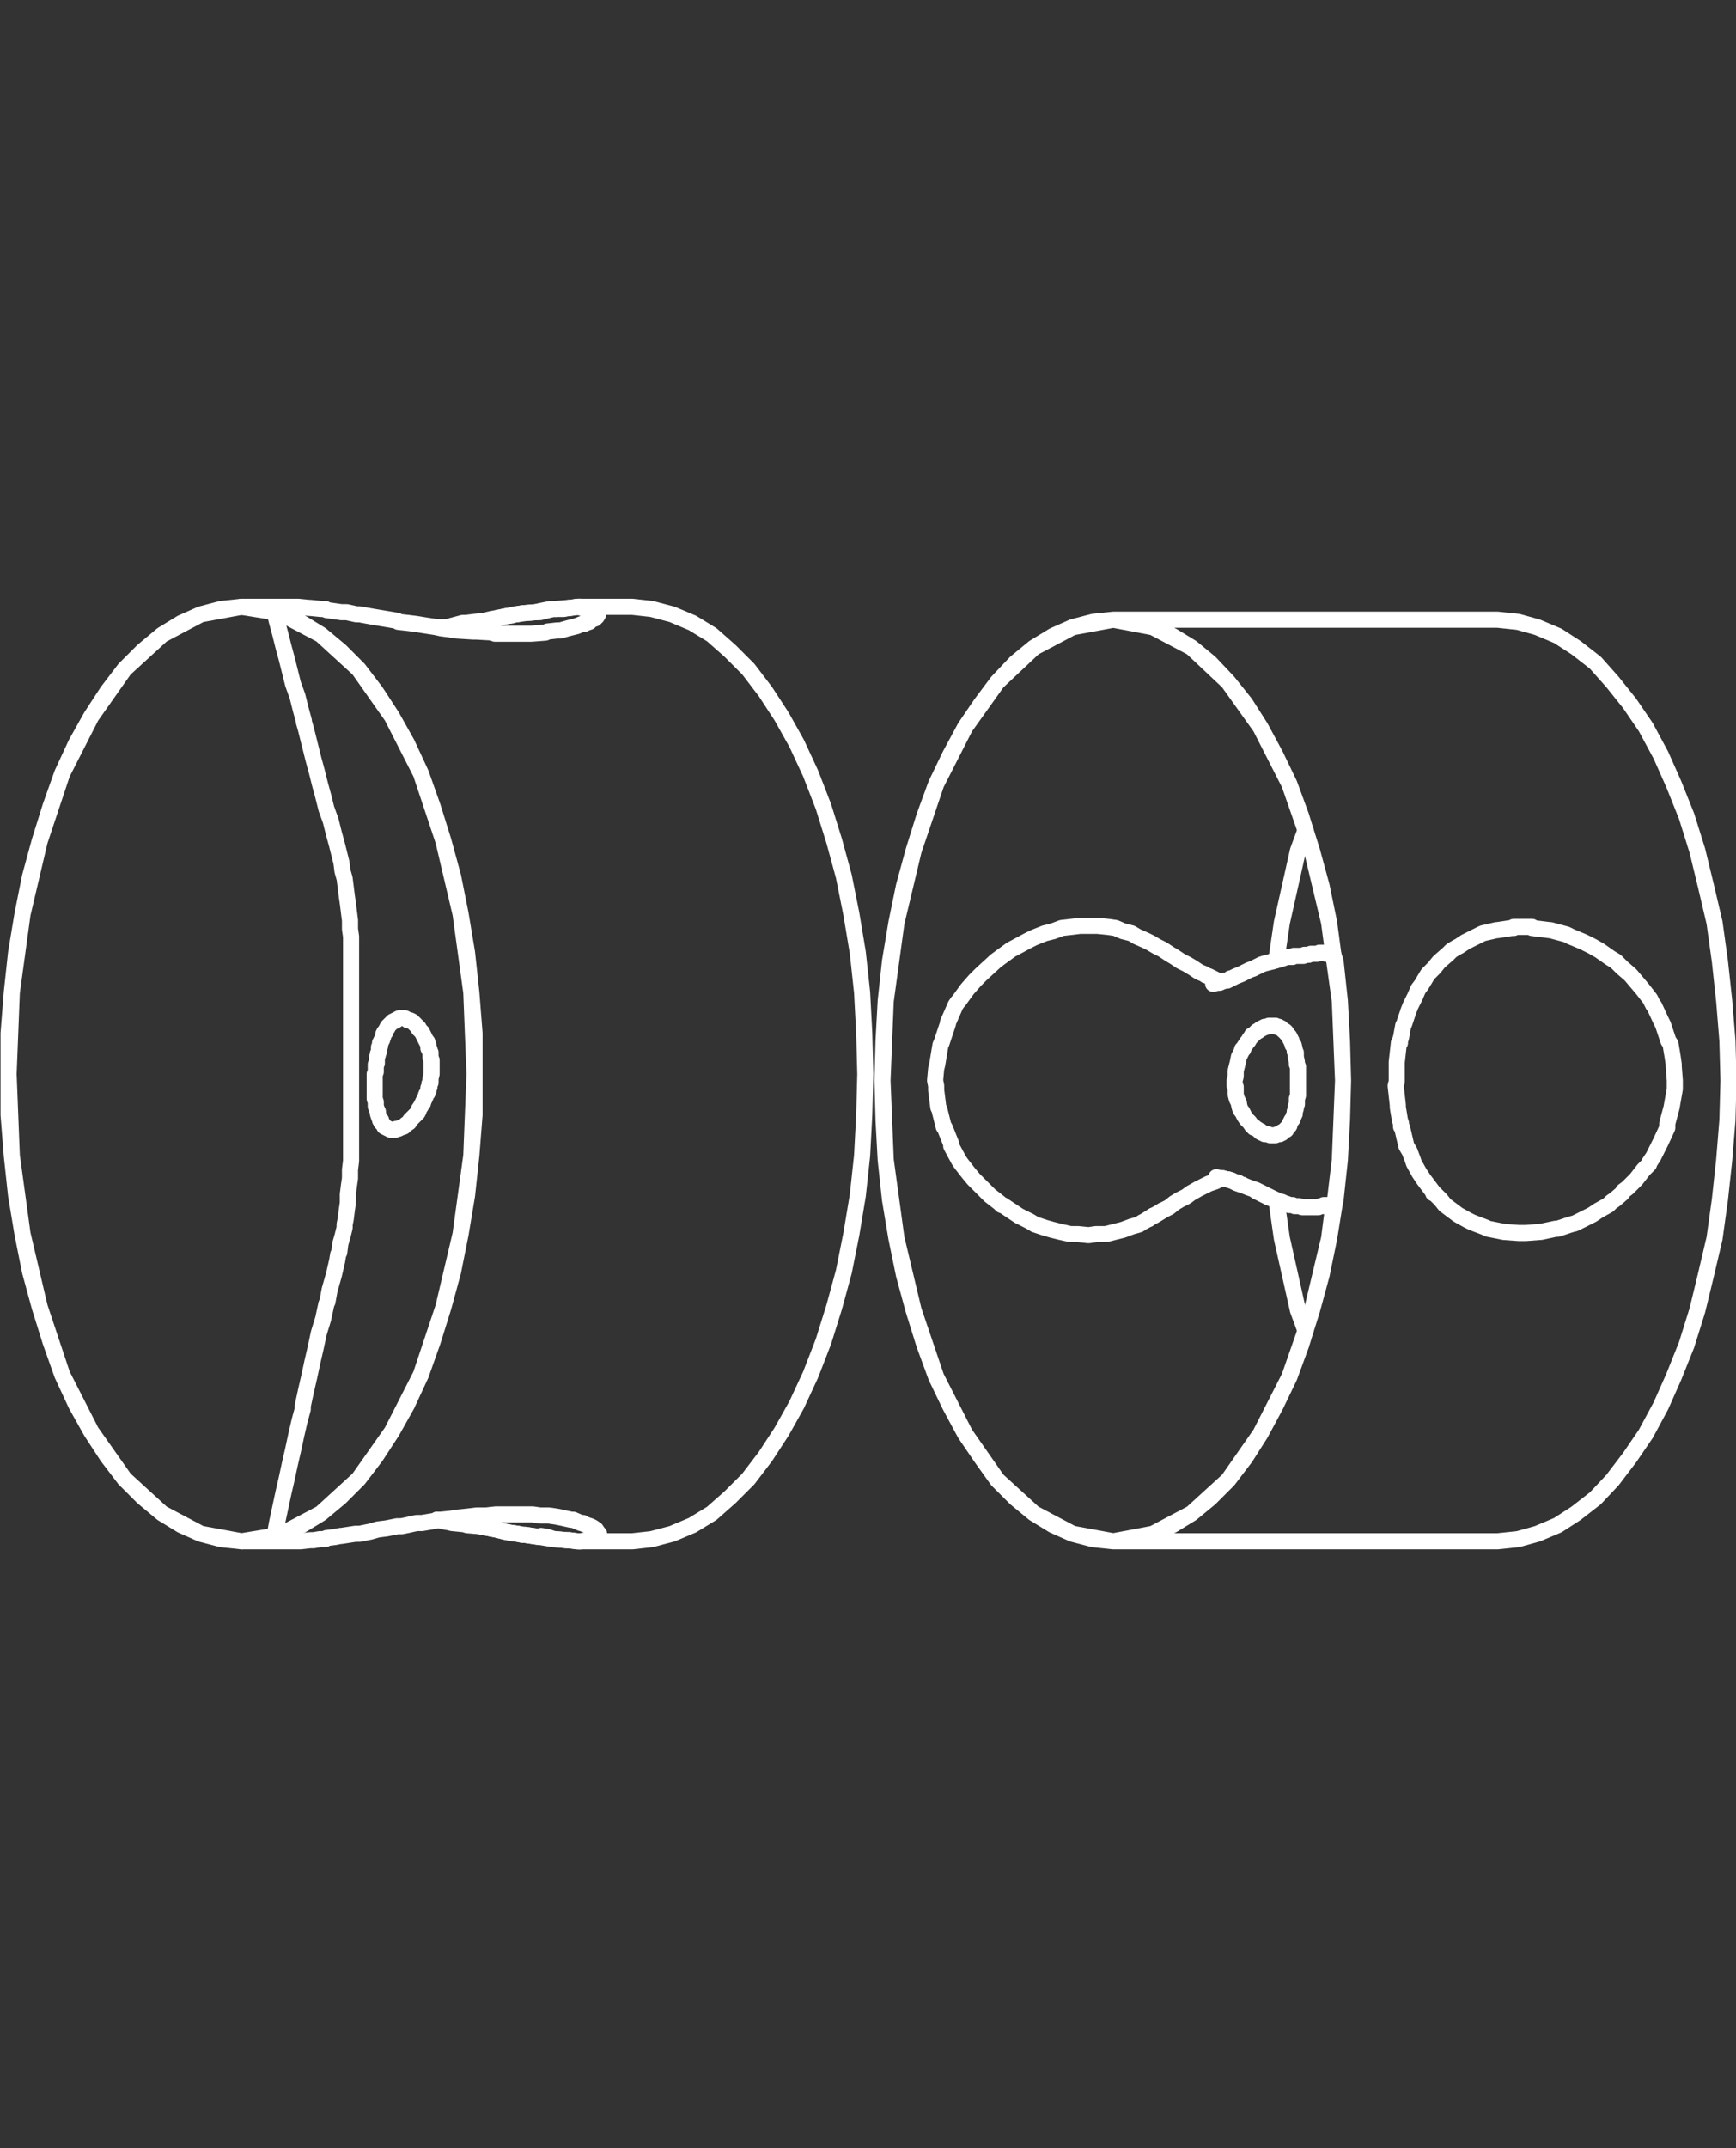 <?xml version="1.0" encoding="utf-8"?>
<!-- Generator: Adobe Illustrator 21.0.0, SVG Export Plug-In . SVG Version: 6.00 Build 0)  -->
<svg version="1.1" id="Layer_1" xmlns="http://www.w3.org/2000/svg" xmlns:xlink="http://www.w3.org/1999/xlink" x="0px" y="0px"
	 viewBox="0 0 161.7 200" style="enable-background:new 0 0 161.7 200;" xml:space="preserve">
<rect x="0" y="0" width="161.7" height="200" fill="#333333" stroke="none"/>
<style type="text/css">
	.st0{fill:none;stroke:#FFFFFF;stroke-width:1.5;stroke-linecap:round;stroke-linejoin:round;}
</style>
<g>
	<g>
		<polyline class="st0" points="22.5,56.5 27.5,56.5 27.6,56.5 27.8,56.5 28.8,56.6 28.9,56.6 29.9,56.7 30.1,56.7 30.3,56.7 
			30.4,56.8 31.8,57 32.3,57 33.2,57.2 33.5,57.2 34.6,57.4 35.2,57.5 37,57.8 37,57.8 37.1,57.9 38,58 38.8,58.1 39.4,58.2 
			40.7,58.4 40.7,58.4 41.1,58.5 41.9,58.6 42.5,58.7 44.1,58.8 44.4,58.8 46.1,58.9 46.1,59 47.9,59 47.9,59 49.4,59 49.5,59 
			50.8,58.9 51,58.8 51.9,58.7 52.2,58.7 52.9,58.5 53.3,58.4 53.7,58.3 54.2,58.1 54.4,58.1 54.6,58 54.9,57.9 54.9,57.8 
			54.9,57.8 55.3,57.6 55.4,57.6 55.6,57.4 55.7,57.2 55.7,57.2 55.7,57.2 55.7,57.1 55.7,57 55.6,56.9 55.4,56.8 55.3,56.9 
			54.9,56.7 54.9,56.7 54.8,56.7 54.2,56.6 54.1,56.5 53.8,56.5 53.1,56.6 53,56.6 51.8,56.7 51.7,56.7 51.5,56.7 51.3,56.7 
			50.3,56.9 49.9,57 48.7,57.1 48.1,57.2 48,57.2 47.7,57.3 47,57.4 45.5,57.7 45.2,57.8 45,57.9 43.4,58.1 43.1,58 41.6,58.4 
			41.1,58.5 		"/>
		<polyline class="st0" points="22.5,143.5 27.5,143.5 27.7,143.5 28,143.5 28.9,143.4 29.2,143.4 29.8,143.3 30.3,143.3 
			30.4,143.2 31.2,143.1 31.7,143 31.8,143 33.1,142.8 33.2,142.8 33.5,142.8 34.5,142.6 35.2,142.4 36,142.3 37,142.1 37.4,142.1 
			37.9,142 38.8,141.8 38.9,141.8 39.3,141.8 40.5,141.6 40.7,141.5 40.7,141.5 41,141.5 42,141.4 42.6,141.3 43.6,141.2 
			44.4,141.1 45.3,141.1 46.2,141 47,141 48,141 48.7,141 49.6,141 50.3,141.1 51.1,141.1 51.8,141.2 52.3,141.3 53.2,141.5 
			53.4,141.5 54.1,141.8 54.3,141.8 54.4,141.9 54.7,142 55,142.1 55.2,142.2 55.5,142.4 55.7,142.7 55.7,142.8 55.8,142.8 
			55.7,143 55.7,143 55.6,143.1 55.5,143.2 55.4,143.3 55.3,143.3 54.9,143.4 54.8,143.4 54.1,143.5 53.9,143.5 53.8,143.5 
			53,143.4 52.8,143.4 51.7,143.3 51.6,143.3 51.5,143.3 50.3,143.1 50.3,143.1 48.9,142.9 48.7,142.9 48.2,142.8 47.5,142.7 
			47,142.6 46.2,142.4 45.2,142.2 44.7,142.1 43.5,142 43.4,141.9 43.3,141.8 42.9,141.8 41.8,141.6 41.6,141.6 41,141.5 		"/>
		<polyline class="st0" points="44.2,96.2 44.2,100 43.9,107.6 43.5,111.3 42.9,114.9 41.3,121.7 40.3,124.9 39.2,128 36.5,133.3 
			35,135.6 33.4,137.7 29.9,140.9 28.1,142 26.3,142.8 25.7,143 25.5,143 22.5,143.5 20.6,143.3 18.7,142.8 15.1,140.9 13.3,139.4 
			11.6,137.7 8.5,133.3 7.1,130.8 5.8,128 3.7,121.7 2.8,118.4 2.1,114.9 1.1,107.6 0.8,100 0.8,96.2 1.1,92.4 2.1,85.1 2.8,81.6 
			3.7,78.3 5.8,72 7.1,69.2 8.5,66.7 11.6,62.3 13.3,60.6 15.1,59.1 18.7,57.2 20.6,56.7 22.5,56.5 24.4,56.7 25.6,57 25.7,57 
			26.3,57.2 28.1,58 29.9,59.1 33.4,62.3 35,64.4 36.5,66.7 39.2,72 40.3,75.1 41.3,78.3 42.9,85.1 43.5,88.7 43.9,92.4 44.2,100 
			44.2,103.8 43.9,107.6 42.9,114.9 42.2,118.4 41.3,121.7 39.2,128 37.9,130.8 36.5,133.3 33.4,137.7 31.7,139.4 29.9,140.9 
			26.3,142.8 25.7,143 25.5,143 24.4,143.3 22.5,143.5 18.7,142.8 16.9,142 15.1,140.9 11.6,137.7 10,135.6 8.5,133.3 5.8,128 
			4.7,124.9 3.7,121.7 2.1,114.9 1.5,111.3 1.1,107.6 0.8,103.8 0.8,100 1.1,92.4 1.5,88.7 2.1,85.1 3.7,78.3 4.7,75.1 5.8,72 
			8.5,66.7 10,64.4 11.6,62.3 15.1,59.1 16.9,58 18.7,57.2 22.5,56.5 25.6,57 25.7,57 26.3,57.2 29.9,59.1 31.7,60.6 33.4,62.3 
			36.5,66.7 37.9,69.2 39.2,72 41.3,78.3 42.2,81.6 42.9,85.1 43.9,92.4 44.2,96.2 		"/>
		<polyline class="st0" points="40.7,58.4 41.6,58.4 42.8,58.2 43.4,58.1 43.4,58 44.2,57.9 45.2,57.8 45.3,57.8 47,57.4 48,57.2 
			48.1,57.2 48.7,57.1 49.9,57 50.3,57 51.5,56.7 51.7,56.7 52.5,56.7 53,56.6 53.1,56.6 53.8,56.5 58.9,56.5 60.7,56.7 62.6,57.2 
			64.5,58 66.3,59.1 68,60.6 69.7,62.3 71.3,64.4 72.8,66.7 74.2,69.2 75.5,72 76.7,75.1 77.7,78.3 78.6,81.6 79.3,85.1 79.9,88.7 
			80.3,92.4 80.5,96.2 80.6,100 80.5,103.8 80.3,107.6 79.9,111.3 79.3,114.9 78.6,118.4 77.7,121.7 76.7,124.9 75.5,128 
			74.2,130.8 72.8,133.3 71.3,135.6 69.7,137.7 68,139.4 66.3,140.9 64.5,142 62.6,142.8 60.7,143.3 58.9,143.5 53.9,143.5 
			53.8,143.5 53.7,143.5 53,143.4 52.8,143.4 51.7,143.3 51.6,143.3 51,143.1 50.4,143 50.3,143.1 50.2,143.1 48.9,142.9 
			48.7,142.9 48.2,142.8 47.5,142.7 47,142.6 46.2,142.4 45.2,142.2 44.7,142.1 43.4,141.9 43.1,141.9 42.1,141.8 41.7,141.7 
			41.6,141.7 40.7,141.5 		"/>
		<polyline class="st0" points="40.2,99.3 40.2,99.5 40.2,99.6 40.2,99.7 40.2,100 40.2,100 40.2,100 40.1,100.4 40.1,100.4 
			40.1,100.5 40.1,100.8 40.1,100.8 40,100.9 40,101.2 40,101.2 39.9,101.3 39.9,101.5 39.9,101.6 39.8,101.8 39.7,101.9 
			39.7,101.9 39.6,102.2 39.4,102.6 39.4,102.7 39.3,102.8 39.2,103 39,103.3 39,103.4 38.9,103.6 38.8,103.7 38.5,104 38.4,104.1 
			38.3,104.2 38.2,104.3 38.1,104.5 37.8,104.7 37.8,104.7 37.6,104.9 37.3,105 37.1,105.1 37.1,105.1 36.9,105.1 36.8,105.2 
			36.8,105.2 36.6,105.2 36.4,105.2 36.2,105.1 36.2,105.1 36,105 35.8,104.9 35.7,104.7 35.5,104.5 35.5,104.3 35.4,104.3 
			35.4,104.2 35.4,104.2 35.3,104 35.2,103.7 35.2,103.5 35.1,103.3 35.1,103.3 35,103 35,102.7 35,102.6 34.9,102.3 34.9,102.2 
			34.9,101.9 34.9,101.8 34.9,101.7 34.9,101.6 34.9,101.3 34.9,101.3 34.9,101.2 34.9,100.9 34.9,100.9 34.9,100.8 34.9,100.5 
			34.9,100.5 34.9,100.4 34.9,100.1 34.9,100 34.9,100 35,99.8 35,99.6 35,99.5 35,99.4 35,99.2 35,99.1 35.1,99 35.1,98.8 
			35.1,98.7 35.1,98.6 35.1,98.5 35.2,98.2 35.2,98.2 35.2,98.1 35.3,97.9 35.3,97.8 35.3,97.7 35.3,97.5 35.4,97.4 35.4,97.3 
			35.4,97.1 35.5,97 35.5,96.9 35.6,96.8 35.6,96.7 35.7,96.5 35.7,96.4 35.7,96.3 35.8,96.1 35.9,96.1 35.9,96 36,95.8 36.1,95.7 
			36.1,95.7 36.1,95.6 36.2,95.5 36.3,95.4 36.4,95.3 36.4,95.3 36.6,95.1 36.7,95.1 36.8,95 36.9,95 37,94.9 37.2,94.8 37.4,94.8 
			37.4,94.8 37.7,94.8 37.9,94.9 37.9,94.9 38,95 38.1,95 38.2,95 38.4,95.1 38.6,95.3 38.6,95.3 38.7,95.4 38.8,95.5 39,95.7 
			39,95.8 39.1,95.9 39.2,96 39.3,96.1 39.4,96.3 39.4,96.3 39.5,96.5 39.6,96.7 39.6,96.7 39.7,96.9 39.8,97 39.8,97.1 39.9,97.3 
			39.9,97.4 39.9,97.6 40,97.7 40,97.8 40.1,98 40.1,98.1 40.1,98.2 40.1,98.4 40.1,98.5 40.2,98.7 40.2,98.8 40.2,98.9 40.2,99.1 
			40.2,99.2 40.2,99.3 		"/>
		<polyline class="st0" points="53.8,56.5 54.1,56.5 54.2,56.6 54.9,56.6 54.9,56.6 55.3,56.7 55.3,56.7 55.4,56.7 55.4,56.8 
			55.6,57 55.7,57 55.7,57.1 55.7,57.2 55.7,57.2 		"/>
		<polyline class="st0" points="55.7,142.8 55.7,142.8 55.7,142.9 55.7,143 55.5,143.1 55.4,143.1 55.4,143.1 54.9,143.3 
			54.8,143.4 54.1,143.5 53.9,143.5 		"/>
		<polyline class="st0" points="25.6,142.9 25.6,142.9 25.8,141.8 26.1,140.4 26.4,139 26.7,137.7 27,136.3 27.3,135 27.6,133.6 
			27.9,132.3 28.2,131.2 28.2,130.9 28.5,129.5 28.8,128.2 29.1,126.8 29.4,125.5 29.7,124.1 30.1,122.8 30.4,121.4 30.5,121.2 
			30.7,120.1 31.1,118.7 31.4,117.4 31.5,116.8 31.6,116.6 31.7,115.8 31.9,115.1 32.1,114.3 32.1,114 32.2,113.5 32.3,112.7 
			32.4,112 32.4,111.2 32.5,110.4 32.6,109.7 32.6,109.3 32.6,108.9 32.7,108.1 32.7,107.4 32.7,106.6 32.7,106.6 32.7,106.6 
			32.7,105.8 32.7,105 32.7,104.3 32.7,103.5 32.7,102.7 32.7,101.9 32.7,101.5 32.7,101.2 32.7,101 32.7,101 32.7,100.8 
			32.7,100.4 32.7,100 32.7,99.6 32.7,99.2 32.7,98.8 32.7,98.5 32.7,98.1 32.7,97.7 32.7,97.3 32.7,96.9 32.7,96.5 32.7,96.1 
			32.7,95.7 32.7,95.6 32.7,95.4 32.7,95 32.7,94.6 32.7,94.2 32.7,93.4 32.7,92.6 32.7,91.9 32.7,91.1 32.7,90.3 32.7,89.5 
			32.7,88.8 32.7,88 32.7,87.2 32.6,86.5 32.6,85.7 32.5,84.9 32.4,84.1 32.3,83.4 32.2,82.6 32.1,81.8 31.9,81.1 31.8,80.3 
			31.6,79.5 31.4,78.7 31.1,77.6 30.8,76.4 30.4,75.3 30.1,74.1 29.8,73 29.5,71.8 29.2,70.7 28.9,69.5 28.6,68.3 28.5,67.9 
			28.3,67.2 28.3,67.1 28,66 27.7,64.8 27.3,63.7 27,62.5 26.7,61.3 26.4,60.2 26.1,59 25.8,57.9 25.6,57.1 25.7,57.1 25.7,57.1 		
			"/>
	</g>
	<g>
		<polyline class="st0" points="103.7,57.7 107.4,58.4 111,60.3 114.4,63.5 117.4,67.7 120.1,73 121.2,76 121.6,77.3 122.2,79.2 
			123.8,85.9 124.2,88.9 124.2,88.9 124.4,89.5 124.8,93.2 125,96.9 125.1,100.6 124.8,108 124.3,112.2 123.8,115.3 122.2,122 
			121.6,123.9 120.1,128.2 118.8,130.9 117.4,133.5 114.4,137.8 112.7,139.5 111,140.9 107.4,142.8 105.5,143.3 103.7,143.5 
			99.9,142.8 98.1,142 96.3,140.9 92.9,137.8 91.4,135.7 89.9,133.5 87.2,128.2 86.1,125.2 85.1,122 83.5,115.3 82.9,111.7 
			82.5,108 82.2,100.6 82.3,96.9 82.5,93.2 83.5,85.9 84.2,82.5 85.1,79.2 87.2,73 88.5,70.3 89.9,67.7 92.9,63.5 94.6,61.7 
			96.3,60.3 99.9,58.4 101.8,57.9 103.7,57.7 139.5,57.7 141.4,57.9 143.2,58.4 145.1,59.2 146.8,60.3 148.6,61.7 150.2,63.5 
			151.8,65.5 153.3,67.7 154.7,70.3 155.9,73 157.1,76 158.1,79.2 158.9,82.5 159.7,85.9 160.2,89.5 160.6,93.2 160.9,96.9 
			161,100.6 160.9,104.3 160.6,108 160.2,111.7 159.7,115.3 158.9,118.7 158.1,122 157.1,125.2 155.9,128.2 154.7,130.9 
			153.3,133.5 151.8,135.7 150.2,137.8 148.6,139.5 146.8,140.9 145.1,142 143.2,142.8 141.4,143.3 139.5,143.5 103.7,143.5 
			101.8,143.3 99.9,142.8 96.3,140.9 94.6,139.5 92.9,137.8 89.9,133.5 88.5,130.9 87.2,128.2 85.1,122 84.2,118.7 83.5,115.3 
			82.5,108 82.3,104.3 82.2,100.6 82.5,93.2 82.9,89.5 83.5,85.9 85.1,79.2 86.1,76 87.2,73 89.9,67.7 91.4,65.5 92.9,63.5 
			96.3,60.3 98.1,59.2 99.9,58.4 103.7,57.7 105.5,57.9 107.4,58.4 109.2,59.2 111,60.3 112.7,61.7 114.4,63.5 116,65.5 117.4,67.7 
			118.8,70.3 120.1,73 121.6,77.3 122.2,79.2 123.1,82.5 123.8,85.9 124.2,88.9 124.8,93.2 125.1,100.6 125,104.3 124.8,108 
			124.4,111.7 124.3,112.2 124.2,112.2 123.8,115.3 123.1,118.7 122.2,122 121.6,123.9 121.2,125.2 120.1,128.2 117.4,133.5 
			116,135.7 114.4,137.8 111,140.9 109.2,142 107.4,142.8 103.7,143.5 		"/>
		<polyline class="st0" points="118.9,89.4 118.9,89.3 119.4,85.9 120.9,79.2 121.6,77.3 		"/>
		<polyline class="st0" points="121.6,123.9 120.9,122 119.4,115.3 118.9,111.8 		"/>
		<polyline class="st0" points="118.8,111.7 118.2,111.5 117.6,111.2 117,110.9 		"/>
		<polyline class="st0" points="120.9,99.7 120.9,100.2 120.9,100.6 120.9,100.6 120.9,101 120.9,101.5 120.9,101.5 120.9,101.7 
			120.9,101.9 120.9,102 120.8,102.3 120.8,102.8 120.8,102.8 120.7,103 120.7,103.2 120.6,103.5 120.6,103.5 120.6,103.7 
			120.5,103.9 120.5,103.9 120.4,104.2 120.4,104.2 120.3,104.3 120.2,104.5 120.2,104.5 120.1,104.7 120.1,104.8 120,104.9 
			120,104.9 119.9,105 119.8,105.1 119.8,105.2 119.7,105.2 119.6,105.3 119.6,105.3 119.5,105.4 119.4,105.4 119.4,105.5 
			119.3,105.5 119.2,105.6 119.2,105.6 119,105.6 119,105.6 119,105.6 118.8,105.7 118.8,105.7 118.7,105.7 118.5,105.7 
			118.5,105.7 118.5,105.7 118.3,105.7 118.3,105.7 118.3,105.7 118.1,105.6 118.1,105.6 118,105.6 117.8,105.6 117.8,105.6 
			117.7,105.5 117.6,105.5 117.6,105.5 117.4,105.4 117.4,105.3 117.3,105.3 117.2,105.2 116.9,105 116.8,105 116.8,104.9 
			116.6,104.8 116.4,104.5 116.3,104.4 116.2,104.3 116.1,104.2 115.9,103.9 115.8,103.7 115.7,103.5 115.6,103.4 115.5,103.2 
			115.4,102.8 115.4,102.7 115.2,102.3 115.1,101.9 115.1,101.5 115.1,101.5 115.1,101.2 115,101.1 115,101 115,100.6 115.1,100.2 
			115.1,99.7 115.1,99.7 115.2,99.3 115.3,98.9 115.4,98.4 115.6,98 115.7,97.8 115.7,97.7 115.8,97.7 115.8,97.6 116,97.3 
			116.2,97 116.3,96.9 116.4,96.7 116.5,96.6 116.6,96.4 116.8,96.3 116.9,96.2 117.1,96 117.2,96 117.3,95.9 117.4,95.8 
			117.5,95.8 117.6,95.7 117.7,95.7 117.7,95.7 117.8,95.6 118,95.6 118,95.6 118,95.6 118.2,95.5 118.2,95.5 118.3,95.5 
			118.4,95.5 118.5,95.5 118.5,95.5 118.6,95.5 118.7,95.5 118.7,95.5 118.8,95.5 118.9,95.6 119,95.6 119,95.6 119.1,95.6 
			119.2,95.7 119.2,95.7 119.3,95.7 119.4,95.8 119.5,95.9 119.6,96 119.6,96 119.7,96 119.8,96.1 119.8,96.2 119.9,96.3 120,96.4 
			120,96.4 120.1,96.5 120.1,96.6 120.2,96.7 120.2,96.8 120.3,96.9 120.3,97 120.4,97.2 120.4,97.3 120.5,97.3 120.6,97.7 
			120.6,97.7 120.6,97.7 120.6,97.9 120.7,98 120.7,98.3 120.7,98.4 120.7,98.4 120.8,98.9 120.8,99.1 120.9,99.3 120.9,99.5 
			120.9,99.7 		"/>
		<polyline class="st0" points="113,91.6 113.4,91.5 113.5,91.5 113.6,91.5 113.8,91.4 113.8,91.4 113.8,91.4 114.1,91.3 
			114.3,91.3 114.5,91.2 114.6,91.1 114.7,91.1 115.1,90.9 115.6,90.7 115.6,90.7 116,90.5 116.4,90.3 116.7,90.2 117.1,90 
			117.5,89.8 117.8,89.7 118.2,89.6 118.6,89.5 118.9,89.4 119.3,89.3 119.6,89.2 119.8,89.1 120,89.1 120.2,89.1 120.4,89.1 
			120.5,89 120.7,89 121.1,89 121.1,89 121.2,89 121.3,89 121.4,89 121.5,88.9 121.7,88.9 121.8,88.9 121.8,88.9 121.9,88.9 
			122.1,88.8 122.2,88.8 122.5,88.8 122.7,88.8 122.9,88.7 123.1,88.7 123.3,88.7 123.5,88.8 123.7,88.8 123.9,88.8 124.1,88.8 
			124.2,88.9 		"/>
		<polyline class="st0" points="115.7,110.3 115.3,110.2 114.7,109.9 114.7,109.9 114.4,109.8 		"/>
		<polyline class="st0" points="113.9,109.7 113.8,109.7 113.4,109.9 113.2,110 112.6,110.2 112,110.5 111.6,110.7 110.9,111.1 
			110.5,111.4 109.9,111.7 109.4,112 108.9,112.4 108.3,112.7 107.8,113 107.4,113.2 107.4,113.2 106.6,113.7 106.4,113.8 
			106.1,114 105.4,114.2 104.6,114.5 103.8,114.7 103,114.9 102.1,114.9 101.4,115 100.4,114.9 99.7,114.9 98.8,114.7 98,114.5 
			97.3,114.3 96.4,114 95.9,113.7 94.9,113.2 94.6,113 93.4,112.2 93.3,112.2 93.1,112 92.2,111.3 92,111.1 91.2,110.3 90.7,109.8 
			90.2,109.2 89.5,108.3 89.3,108 89.3,108 88.6,106.7 88.6,106.5 88,105 87.9,104.9 87.9,104.9 87.5,103.3 87.4,103.1 87.2,101.5 
			87.2,101.1 87.1,100.6 87.2,99.5 87.3,99.1 87.6,97.3 87.7,97.1 88,96.2 88.3,95.3 88.3,95.2 89,93.6 89.2,93.3 89.3,93.2 
			90.1,92.1 90.8,91.3 91.4,90.7 92.6,89.6 92.7,89.5 93.1,89.2 94.2,88.4 94.4,88.3 95.7,87.6 96.3,87.3 97.3,86.9 98.1,86.7 
			98.9,86.4 99.8,86.3 100.6,86.2 101.6,86.2 102.2,86.2 103.2,86.3 103.9,86.4 104.6,86.7 105.4,86.9 105.9,87.2 106.8,87.6 
			107.2,87.8 107.7,88.1 108.3,88.4 108.9,88.8 109.4,89.1 110,89.5 110.6,89.8 111.1,90.1 111.7,90.5 112.2,90.7 112.2,90.7 
			112.3,90.8 112.6,90.9 112.8,91 113.4,91.3 113.8,91.4 		"/>
		<polyline class="st0" points="124.2,112.2 124.2,112.2 124,112.2 123.8,112.2 123.5,112.2 123.5,112.2 123.3,112.2 123.3,112.2 
			123.3,112.3 123.1,112.3 123,112.3 122.8,112.4 122.6,112.4 122.5,112.4 122.3,112.4 122.1,112.4 121.5,112.4 121.3,112.4 
			121,112.3 120.8,112.3 120.6,112.3 120.4,112.2 120.1,112.2 119.9,112.1 119.6,112 119.4,111.9 118.9,111.8 118.8,111.7 
			118.2,111.4 117.6,111.1 117,110.8 116.7,110.7 116.7,110.7 116.7,110.7 116.7,110.7 116.4,110.6 115.9,110.4 115.7,110.3 
			115.6,110.3 115.3,110.1 115.1,110.1 114.7,109.9 114.6,109.9 114.3,109.8 113.9,109.7 113.9,109.7 113.9,109.7 113.7,109.7 
			113.7,109.7 113.3,109.6 		"/>
		<polyline class="st0" points="134.1,89.5 134.1,89.5 134.9,88.8 135.2,88.5 135.2,88.5 135.7,88.2 135.9,88.1 136.5,87.7 
			136.5,87.7 136.9,87.5 137.9,87 138.1,86.9 139.4,86.6 139.5,86.6 140.8,86.4 141,86.4 141,86.4 141,86.3 142.7,86.3 142.7,86.4 
			144.3,86.6 144.4,86.6 145.9,87 146.3,87.2 147.5,87.7 148.3,88.1 149,88.5 150,89.2 150.5,89.5 150.5,89.5 151.1,90.1 
			151.8,90.7 151.9,90.8 153,92.1 153.7,93 153.8,93.2 154,93.6 154.1,93.7 154.7,95 154.9,95.4 155.4,96.9 155.6,97.2 155.6,97.2 
			155.8,98.4 155.9,99.1 155.9,99.3 156,100.6 156,101.1 156,101.3 156,101.4 155.7,103.1 155.3,104.6 155.3,104.9 155.3,105 
			154.7,106.3 154.5,106.7 154,107.7 153.8,108 153.6,108.3 153.6,108.4 153.1,108.9 152.4,109.8 152.2,110 151.6,110.6 
			151.2,110.9 151.1,111.1 150.4,111.7 150.1,111.9 149.8,112.2 148.9,112.7 148.3,113.1 147.7,113.4 146.7,113.9 146.3,114 
			145.1,114.4 144.9,114.4 143.5,114.7 143.4,114.7 142.1,114.8 141.8,114.8 141.8,114.8 141.5,114.8 140.1,114.7 140.1,114.7 
			138.6,114.4 138.6,114.4 138.4,114.3 137.1,113.8 136.7,113.6 135.8,113.1 135,112.5 134.6,112.2 134.2,111.7 133.6,111.1 
			133.5,111.1 133.5,111 132.6,109.8 132.2,109.2 131.7,108.3 131.6,108 131.3,107.2 131,106.7 130.6,105 130.5,104.9 130.5,104.6 
			130.4,104.3 130.2,103.1 130.2,102.9 130,101.1 130.1,100.7 130.1,100.6 130.1,99.1 130.1,98.9 130.3,97.1 130.4,97.1 130.4,96.9 
			130.5,96.6 130.7,95.5 130.8,95.3 131.2,94.1 131.4,93.6 131.6,93.2 131.8,92.8 132.1,92.1 132.4,91.7 133,90.7 133.1,90.6 
			133.6,90.1 134,89.6 134.1,89.5 		"/>
		<polyline class="st0" points="108.3,112.7 107.5,113.2 107.4,113.2 107,113.5 		"/>
	</g>
</g>
</svg>

